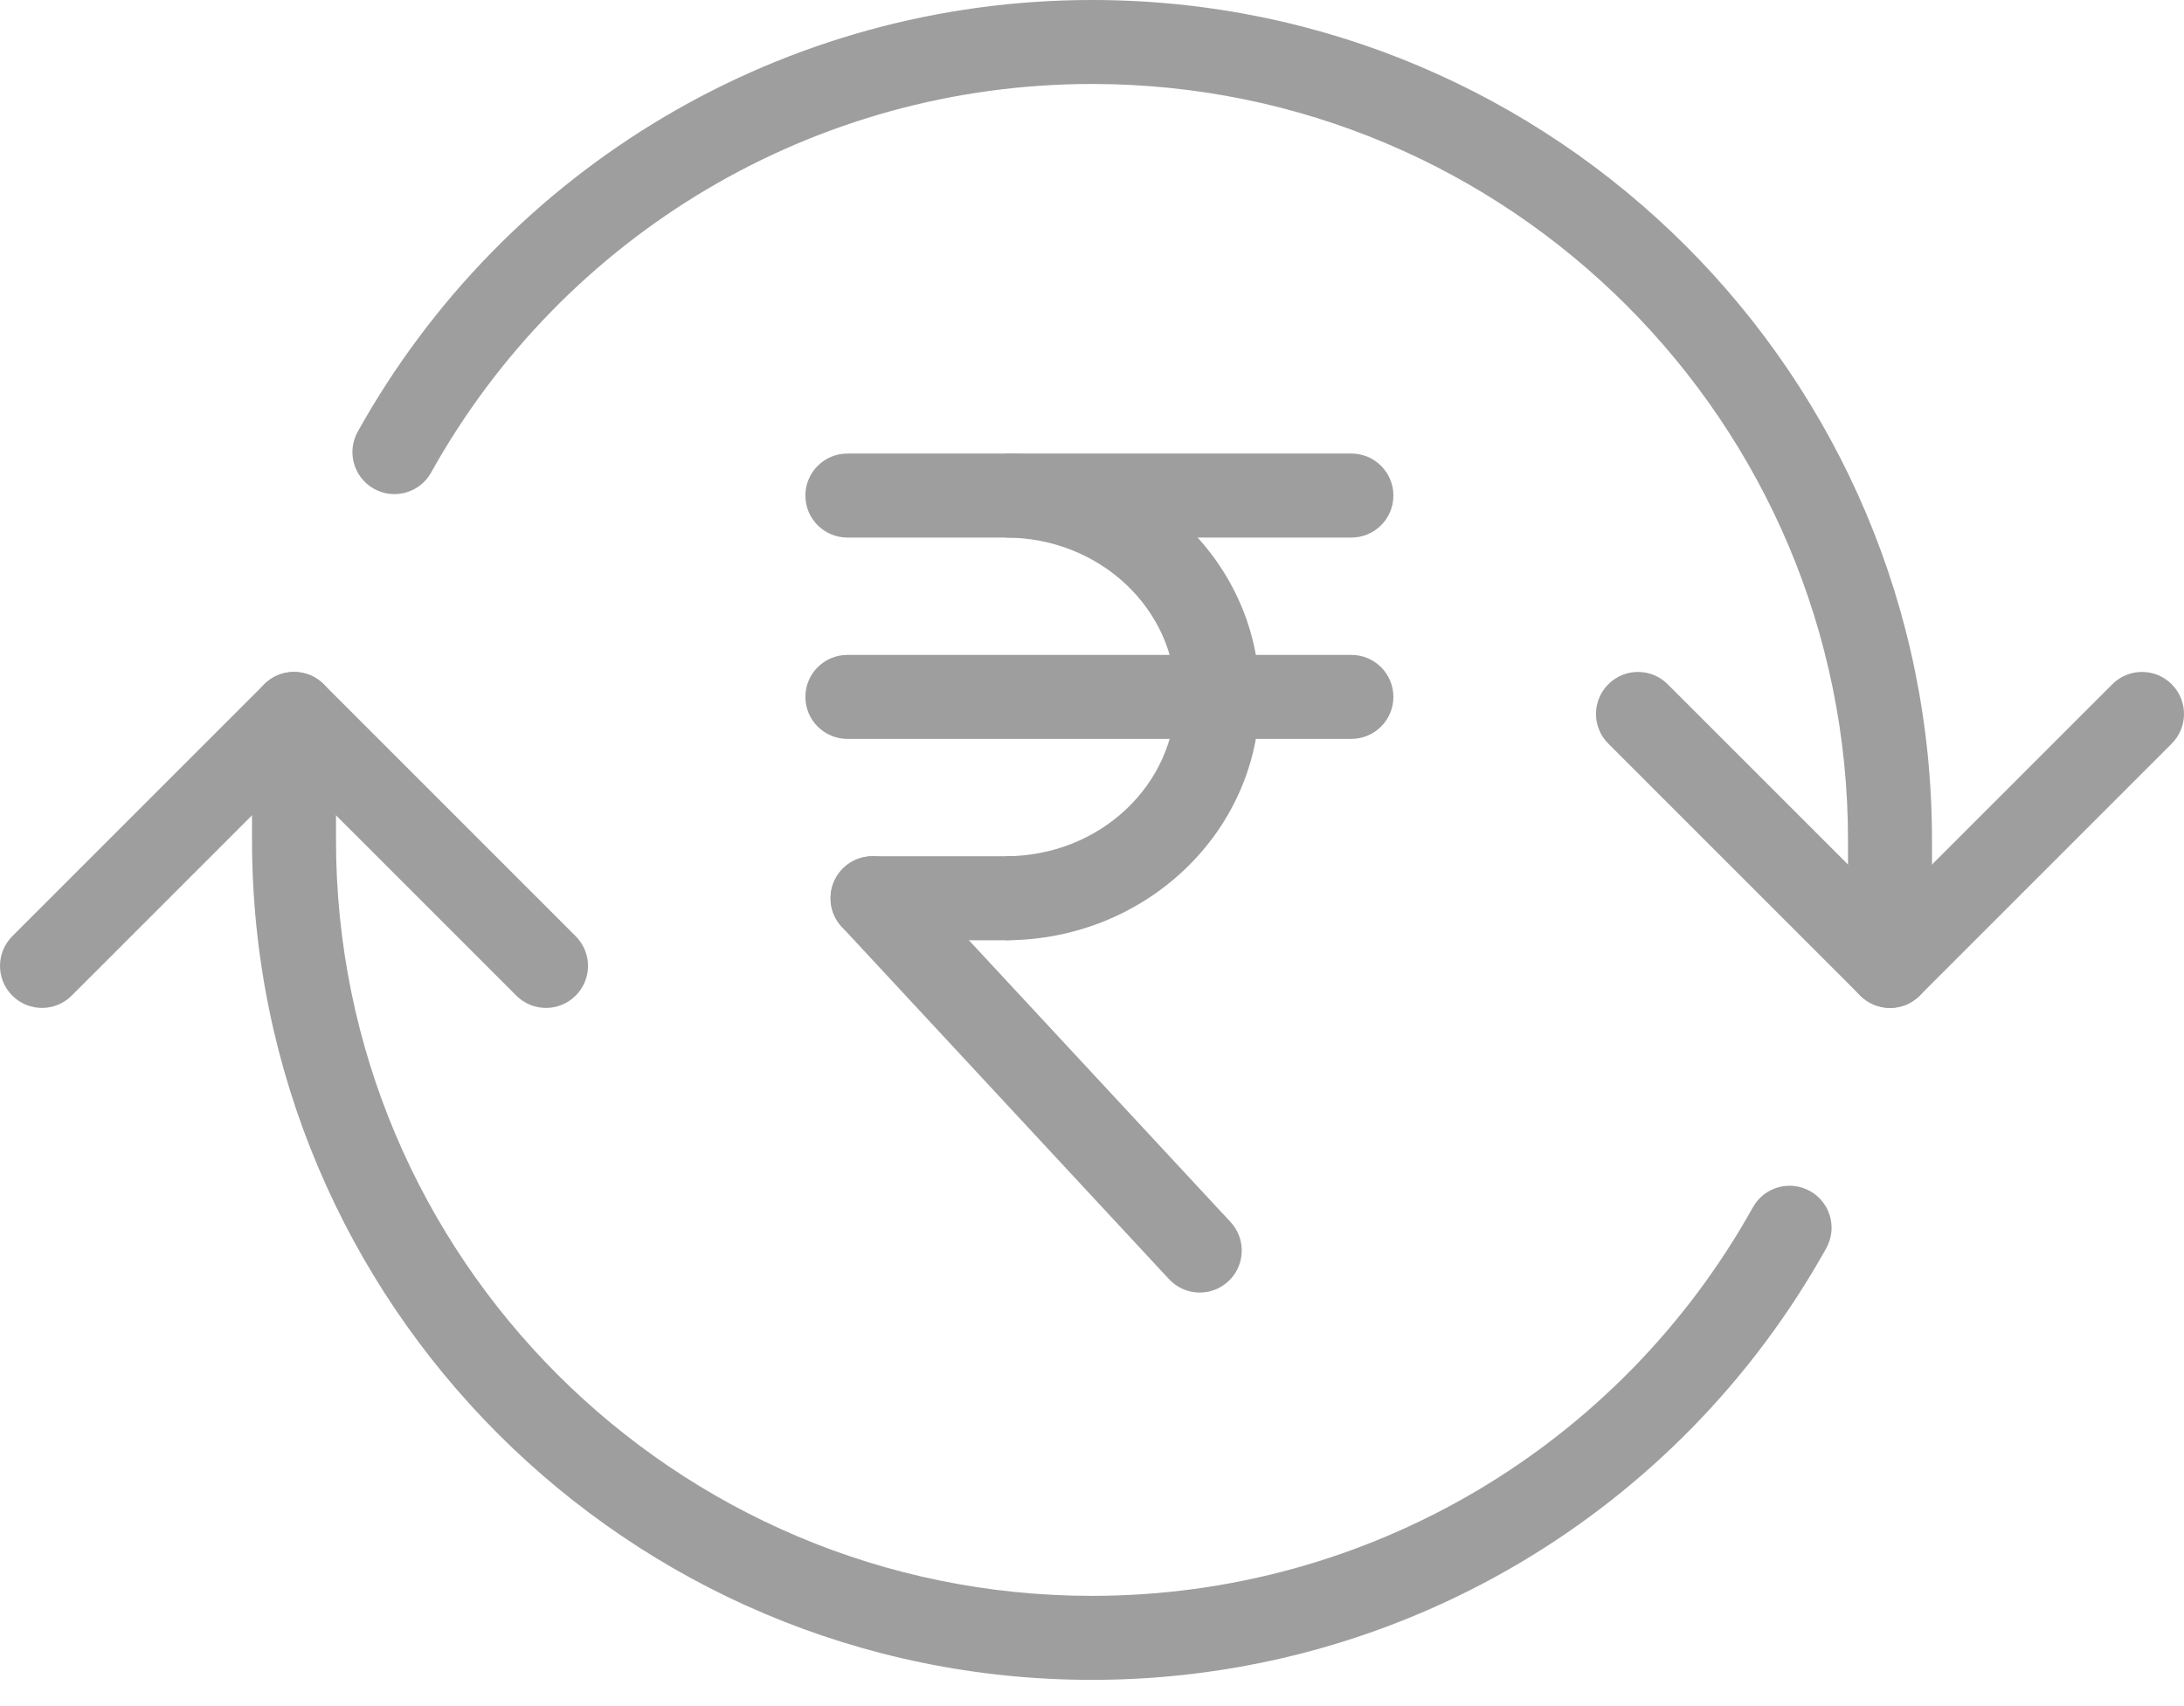 <?xml version="1.0" encoding="UTF-8" standalone="no"?>
<svg width="64px" height="50px" viewBox="0 0 64 50" version="1.1" xmlns="http://www.w3.org/2000/svg" xmlns:xlink="http://www.w3.org/1999/xlink">
    <!-- Generator: Sketch 3.6.1 (26313) - http://www.bohemiancoding.com/sketch -->
    <title>ic_trans</title>
    <desc>Created with Sketch.</desc>
    <defs></defs>
    <g id="SCREENS" stroke="none" stroke-width="1" fill="none" fill-rule="evenodd">
        <g id="3.1b-Card-Details" transform="translate(-156, -665)" fill="#9E9E9E">
            <g id="Content" transform="translate(0, 630)">
                <g id="Tab">
                    <g id="Tab-1" transform="translate(0, 35)">
                        <g id="ic_trans" transform="translate(156, 0)">
                            <path d="M51.367,35.382 C47.481,42.355 40.128,46.769 32,46.769 C19.765,46.769 9.846,36.851 9.846,24.615 L9.846,20.923 C9.846,20.243 9.295,19.692 8.615,19.692 C7.936,19.692 7.385,20.243 7.385,20.923 L7.385,24.615 C7.385,38.21 18.405,49.231 32,49.231 C41.03,49.231 49.201,44.325 53.517,36.58 C53.848,35.986 53.635,35.237 53.041,34.906 C52.447,34.575 51.697,34.788 51.367,35.382 L51.367,35.382 Z" id="Stroke-1"></path>
                            <path d="M2.101,29.178 L9.486,21.793 L7.745,21.793 L15.13,29.178 C15.61,29.659 16.39,29.659 16.87,29.178 C17.351,28.697 17.351,27.918 16.87,27.437 L9.486,20.053 C9.005,19.572 8.226,19.572 7.745,20.053 L0.36,27.437 C-0.12,27.918 -0.12,28.697 0.36,29.178 C0.841,29.659 1.62,29.659 2.101,29.178 L2.101,29.178 Z" id="Stroke-3"></path>
                            <path d="M12.633,13.849 C16.519,6.876 23.872,2.461 32,2.461 C44.235,2.461 54.154,12.38 54.154,24.615 L54.154,28.308 C54.154,28.988 54.705,29.539 55.385,29.539 C56.064,29.539 56.615,28.988 56.615,28.308 L56.615,24.615 C56.615,11.021 45.595,-9.84615385e-05 32,-9.84615385e-05 C22.97,-9.84615385e-05 14.799,4.905 10.483,12.651 C10.152,13.245 10.365,13.994 10.959,14.325 C11.553,14.656 12.303,14.443 12.633,13.849 L12.633,13.849 Z" id="Stroke-5"></path>
                            <path d="M61.899,20.053 L54.514,27.437 L56.255,27.437 L48.87,20.053 C48.39,19.572 47.61,19.572 47.13,20.053 C46.649,20.533 46.649,21.313 47.13,21.793 L54.514,29.178 C54.995,29.659 55.774,29.659 56.255,29.178 L63.64,21.793 C64.12,21.313 64.12,20.533 63.64,20.053 C63.159,19.572 62.38,19.572 61.899,20.053 L61.899,20.053 Z" id="Stroke-7"></path>
                            <path d="M24.832,15.754 L39.601,15.754 C40.281,15.754 40.832,15.203 40.832,14.523 C40.832,13.843 40.281,13.292 39.601,13.292 L24.832,13.292 C24.152,13.292 23.601,13.843 23.601,14.523 C23.601,15.203 24.152,15.754 24.832,15.754 L24.832,15.754 Z" id="Stroke-9"></path>
                            <path d="M24.832,21.654 L39.601,21.654 C40.281,21.654 40.832,21.103 40.832,20.423 C40.832,19.744 40.281,19.193 39.601,19.193 L24.832,19.193 C24.152,19.193 23.601,19.744 23.601,20.423 C23.601,21.103 24.152,21.654 24.832,21.654 L24.832,21.654 Z" id="Stroke-11"></path>
                            <path d="M25.569,27.555 L29.53,27.555 C30.21,27.555 30.761,27.003 30.761,26.324 C30.761,25.644 30.21,25.093 29.53,25.093 L25.569,25.093 C24.889,25.093 24.338,25.644 24.338,26.324 C24.338,27.003 24.889,27.555 25.569,27.555 L25.569,27.555 Z" id="Stroke-13"></path>
                            <path d="M29.47,27.555 C33.567,27.555 36.912,24.376 36.912,20.423 C36.912,16.471 33.567,13.292 29.47,13.292 L29.47,15.754 C32.235,15.754 34.451,17.859 34.451,20.423 C34.451,22.988 32.235,25.093 29.47,25.093 L29.47,27.555 L29.47,27.555 Z" id="Stroke-15"></path>
                            <path d="M24.667,27.161 L34.256,37.487 C34.718,37.985 35.497,38.014 35.995,37.551 C36.493,37.089 36.522,36.31 36.059,35.812 L26.471,25.486 C26.009,24.988 25.23,24.959 24.732,25.422 C24.234,25.884 24.205,26.663 24.667,27.161 L24.667,27.161 Z" id="Stroke-17"></path>
                        </g>
                    </g>
                </g>
            </g>
        </g>
    </g>
</svg>